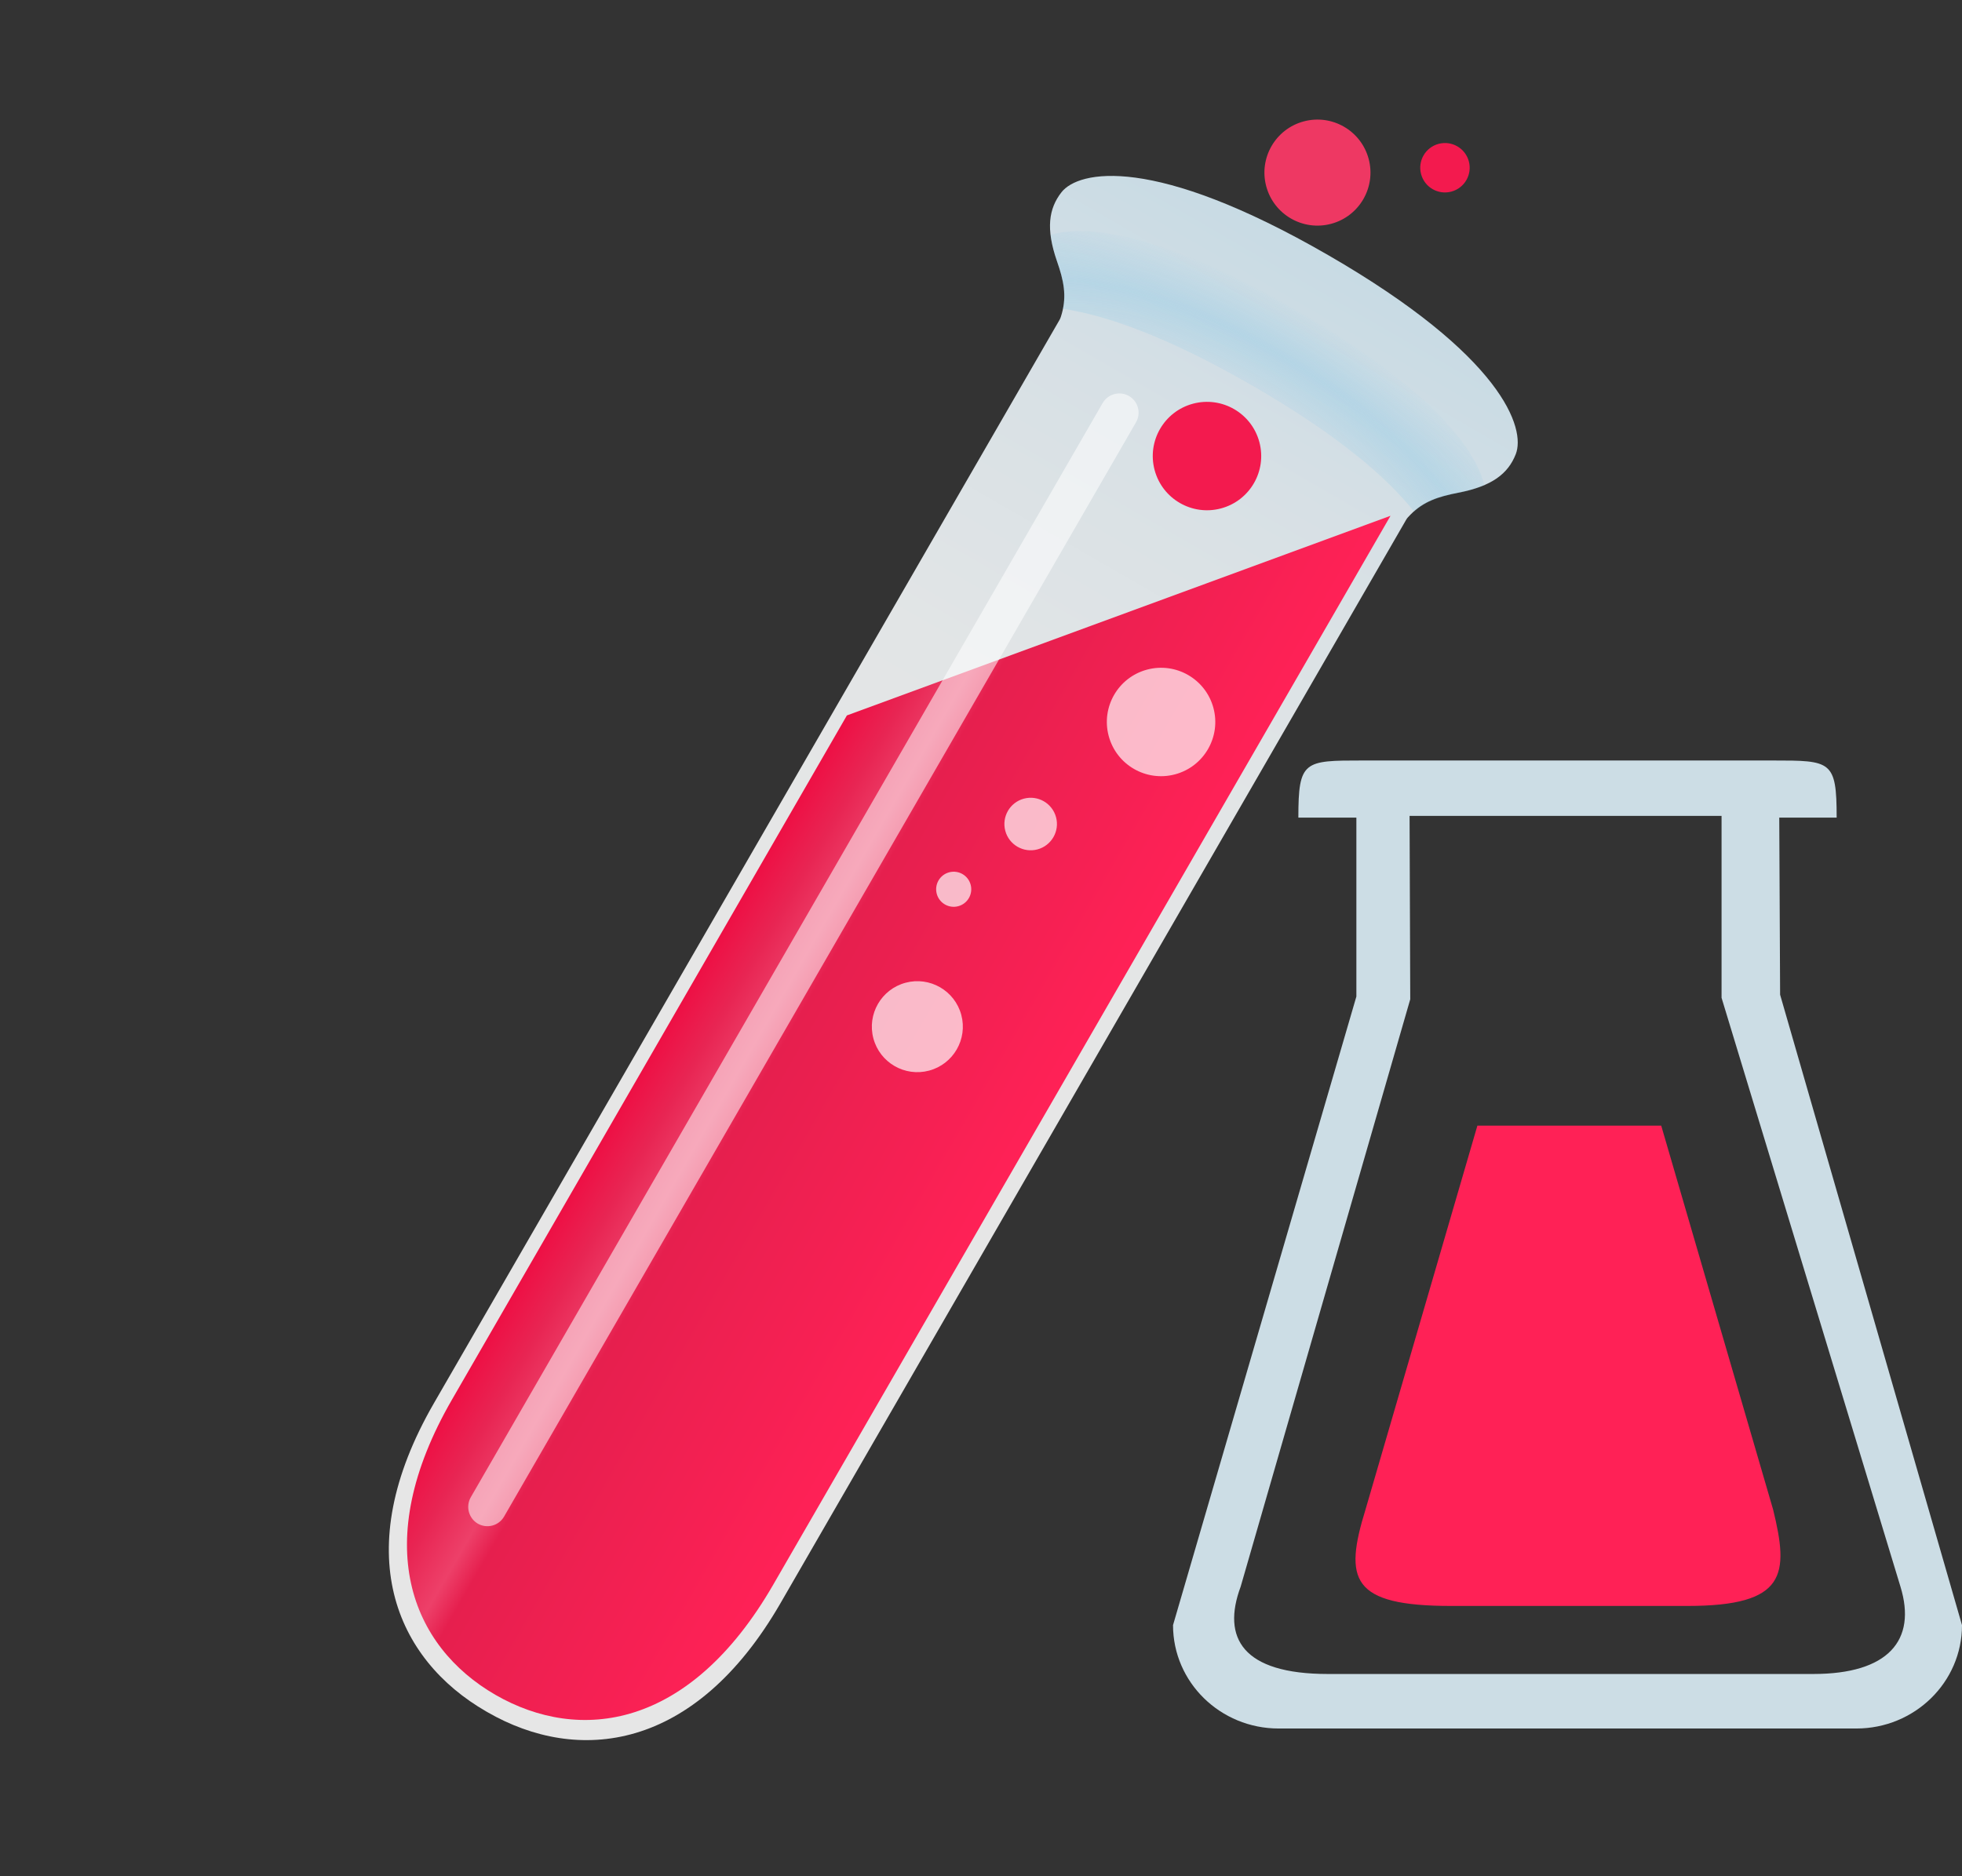 <svg width="276" height="264" viewBox="0 0 276 264" fill="none" xmlns="http://www.w3.org/2000/svg">
<rect x="0" y="0" width="276" height="264" fill="#333333" stroke="none"/>
<path fill-rule="evenodd" clip-rule="evenodd" d="M258.368 115.041C258.368 107.017 257.589 107.008 249.377 107.008H191.653C183.449 107.008 182.644 107.017 182.644 115.041H190.805V140.216L165.013 228.665C165.013 236.706 171.666 243.214 179.879 243.214H261.134C269.338 243.214 276 236.706 276 228.665L250.413 139.959L250.293 115.041H258.368ZM267.343 223.253C269.663 230.823 265.604 235.541 255.08 235.541H186.789C174.792 235.541 171.846 230.463 174.527 223.253L198.383 140.602L198.289 114.801H242.176V140.396L267.343 223.253Z" fill="#CCDDE5"/>
<path fill-rule="evenodd" clip-rule="evenodd" d="M233.689 158.387H207.828L192.089 212.404C189.049 222.251 190.034 225.968 204.146 225.968H237.363C251.346 225.968 251.663 221.532 249.428 212.404L233.689 158.387Z" fill="#FF2156"/>
<g clip-path="url(#clip0_39_18)">
<path d="M61.037 197.447L149.054 44.998C149.197 44.751 149.273 44.452 149.373 44.112C150.072 41.594 149.641 39.467 148.691 36.765C147.099 32.183 147.524 29.356 149.322 27.048C151.724 24.005 162.214 21.681 186.82 35.887C211.426 50.093 214.654 60.323 213.219 63.925C212.141 66.649 209.901 68.414 205.12 69.33C202.31 69.874 200.247 70.549 198.416 72.413C198.172 72.67 197.935 72.89 197.809 73.132L109.792 225.582C97.7 246.526 81.255 248.237 68.561 240.908L68.478 240.861L68.396 240.813C55.686 233.489 48.945 218.391 61.037 197.447Z" fill="url(#paint0_linear_39_18)"/>
<path opacity="0.23" d="M176.201 54.279C164.145 47.319 155.501 44.331 149.509 43.45C149.968 41.205 149.539 39.215 148.691 36.765C148.211 35.363 147.918 34.137 147.797 33.039C152.723 31.563 163.312 32.656 182.346 43.659C201.377 54.647 207.618 63.27 208.802 68.274C207.775 68.723 206.583 69.077 205.129 69.362C202.566 69.858 200.629 70.481 198.93 71.997C195.167 67.232 188.257 61.24 176.201 54.279Z" fill="url(#paint1_radial_39_18)"/>
<path d="M119.137 100.665L63.591 196.919C51.851 217.23 57.892 231.663 69.702 238.481C81.507 245.282 97.007 243.355 108.766 222.987L195.607 72.575L119.137 100.665Z" fill="url(#paint2_linear_39_18)"/>
<path opacity="0.55" d="M66.219 210.684L155.114 56.712C155.292 56.404 155.529 56.135 155.811 55.918C156.093 55.702 156.415 55.543 156.759 55.451C157.102 55.359 157.461 55.335 157.813 55.382C158.166 55.428 158.506 55.543 158.814 55.721C159.122 55.899 159.392 56.136 159.608 56.418C159.825 56.7 159.984 57.022 160.076 57.366C160.168 57.709 160.191 58.068 160.145 58.42C160.098 58.773 159.983 59.113 159.805 59.421L70.909 213.393C70.161 214.689 68.506 215.132 67.21 214.384C66.594 214.019 66.145 213.428 65.96 212.736C65.775 212.045 65.868 211.308 66.219 210.684Z" fill="white"/>
<path opacity="0.69" d="M165.304 108.954C169.373 107.864 171.787 103.683 170.697 99.614C169.607 95.546 165.425 93.131 161.356 94.221C157.288 95.311 154.874 99.493 155.964 103.562C157.054 107.63 161.236 110.045 165.304 108.954Z" fill="white"/>
<path d="M171.764 71.537C175.833 70.447 178.247 66.265 177.157 62.197C176.067 58.129 171.885 55.714 167.817 56.804C163.748 57.895 161.334 62.076 162.424 66.145C163.514 70.213 167.696 72.627 171.764 71.537Z" fill="#F31A4E"/>
<path opacity="0.69" d="M145.944 119.516C147.915 118.987 149.085 116.961 148.557 114.99C148.028 113.018 146.002 111.848 144.031 112.376C142.059 112.905 140.889 114.931 141.417 116.903C141.946 118.874 143.972 120.044 145.944 119.516Z" fill="white"/>
<path d="M187.26 31.491C191.238 30.425 193.599 26.335 192.533 22.356C191.467 18.378 187.378 16.016 183.399 17.082C179.42 18.148 177.059 22.238 178.125 26.217C179.191 30.196 183.281 32.557 187.26 31.491Z" fill="#EE3863"/>
<path d="M204.167 26.961C206.022 26.464 207.123 24.557 206.626 22.702C206.129 20.847 204.222 19.746 202.367 20.243C200.512 20.74 199.411 22.647 199.908 24.502C200.405 26.357 202.312 27.458 204.167 26.961Z" fill="#F31A4E"/>
<path opacity="0.69" d="M130.702 150.642C134.116 149.727 136.142 146.218 135.228 142.804C134.313 139.389 130.803 137.363 127.389 138.278C123.975 139.193 121.949 142.702 122.863 146.117C123.778 149.531 127.288 151.557 130.702 150.642Z" fill="white"/>
<path opacity="0.69" d="M134.799 127.51C136.116 127.157 136.898 125.803 136.545 124.486C136.192 123.169 134.838 122.387 133.521 122.74C132.204 123.093 131.422 124.447 131.775 125.764C132.128 127.082 133.482 127.863 134.799 127.51Z" fill="white"/>
</g>
<defs>
<linearGradient id="paint0_linear_39_18" x1="100.666" y1="185.112" x2="212.913" y2="-9.307" gradientUnits="userSpaceOnUse">
<stop offset="0.234" stop-color="#E6E6E6"/>
<stop offset="0.434" stop-color="#E2E5E6"/>
<stop offset="0.625" stop-color="#D7E0E5"/>
<stop offset="0.812" stop-color="#C3D9E4"/>
<stop offset="0.996" stop-color="#A9CEE3"/>
<stop offset="1" stop-color="#A8CEE3"/>
</linearGradient>
<radialGradient id="paint1_radial_39_18" cx="0" cy="0" r="1" gradientUnits="userSpaceOnUse" gradientTransform="translate(172.149 65.337) rotate(-149.092) scale(61.208 25.405)">
<stop offset="0.299" stop-color="#5CBAE6" stop-opacity="0"/>
<stop offset="0.679" stop-color="#5CBAE6"/>
<stop offset="0.957" stop-color="#5CBAE6" stop-opacity="0"/>
</radialGradient>
<linearGradient id="paint2_linear_39_18" x1="143.94" y1="162.055" x2="97.952" y2="135.503" gradientUnits="userSpaceOnUse">
<stop stop-color="#FF2156"/>
<stop offset="0.693" stop-color="#E61F4E"/>
<stop offset="0.76" stop-color="#ED4069"/>
<stop offset="0.873" stop-color="#E82553"/>
<stop offset="1" stop-color="#EF0C42"/>
</linearGradient>
<clipPath id="clip0_39_18">
<rect width="215" height="215" fill="white" transform="translate(0 55.651) rotate(-15)"/>
</clipPath>
</defs>
</svg>
